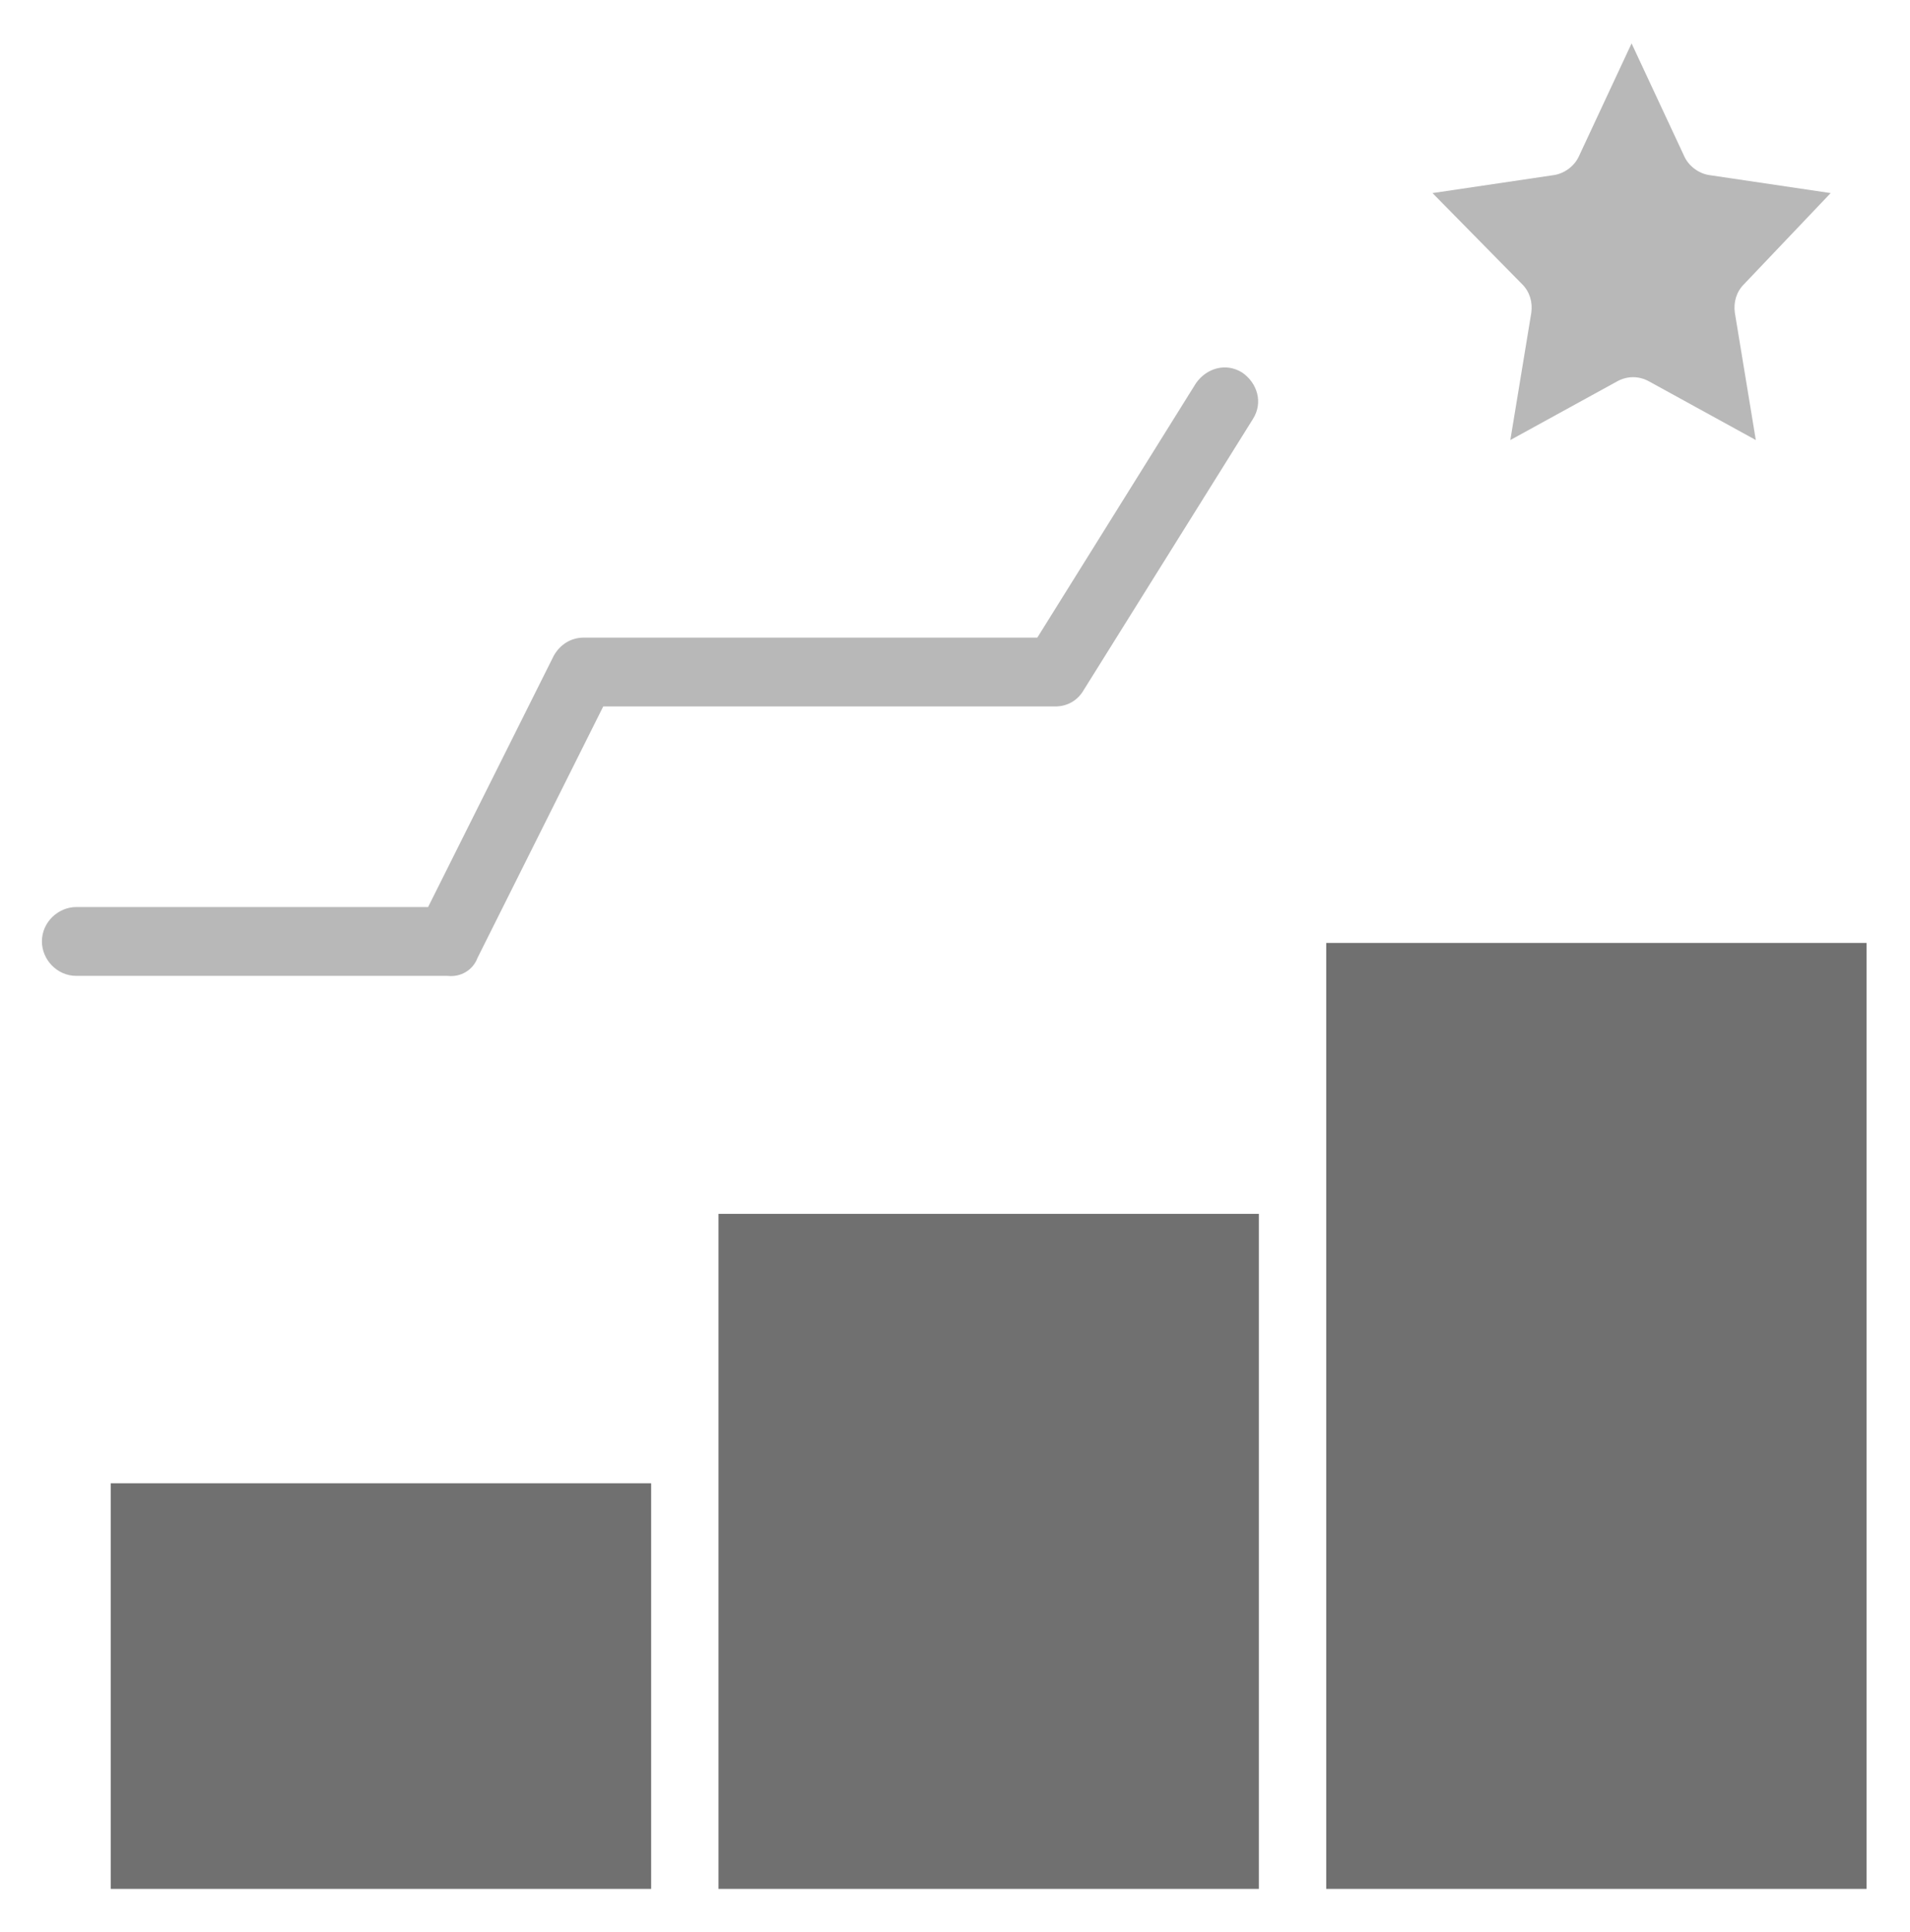 <?xml version="1.0" encoding="utf-8"?>
<!-- Generator: Adobe Illustrator 21.0.0, SVG Export Plug-In . SVG Version: 6.00 Build 0)  -->
<svg version="1.1" id="challenge" xmlns="http://www.w3.org/2000/svg" xmlns:xlink="http://www.w3.org/1999/xlink" x="0px" y="0px"
	 viewBox="0 0 127.6 129.1" style="enable-background:new 0 0 127.6 129.1;" xml:space="preserve">
<style type="text/css">
	.st0{fill:#B8B8B8;}
	.st1{fill:#707070;}
</style>
<g>
	<path id="Tracé_24" class="st0" d="M122.3,12.9l-8.1-1.2c-0.7-0.1-1.4-0.6-1.7-1.3l-3.5-7.5l-3.5,7.5c-0.3,0.7-1,1.2-1.7,1.3
		l-8.1,1.2l6,6.1c0.5,0.5,0.7,1.2,0.6,1.9l-1.4,8.5l7.1-3.9c0.7-0.4,1.5-0.4,2.2,0l7.1,3.9l-1.4-8.5c-0.1-0.7,0.1-1.4,0.6-1.9
		L122.3,12.9z"/>
	<path id="Tracé_25" class="st1" d="M7.4,99.1h36.1v27.1H7.4V99.1z"/>
	<path id="Tracé_26" class="st1" d="M48,81.1h36.1v45.1H48V81.1z"/>
	<path id="Tracé_27" class="st1" d="M88.6,63h36.1v63.2H88.6V63z"/>
	<path id="Tracé_28" class="st0" d="M31.9,64l8.4-16.8h30.2c0.8,0,1.5-0.4,1.9-1.1l11.3-18.1c0.7-1.1,0.3-2.4-0.7-3.1
		c-1.1-0.7-2.4-0.3-3.1,0.7l0,0l-10.6,17H39c-0.9,0-1.6,0.5-2,1.2l-8.4,16.8H5.1c-1.2,0-2.3,1-2.3,2.3c0,1.2,1,2.3,2.3,2.3h24.8
		C30.8,65.3,31.6,64.8,31.9,64L31.9,64z"/>
</g>
</svg>
